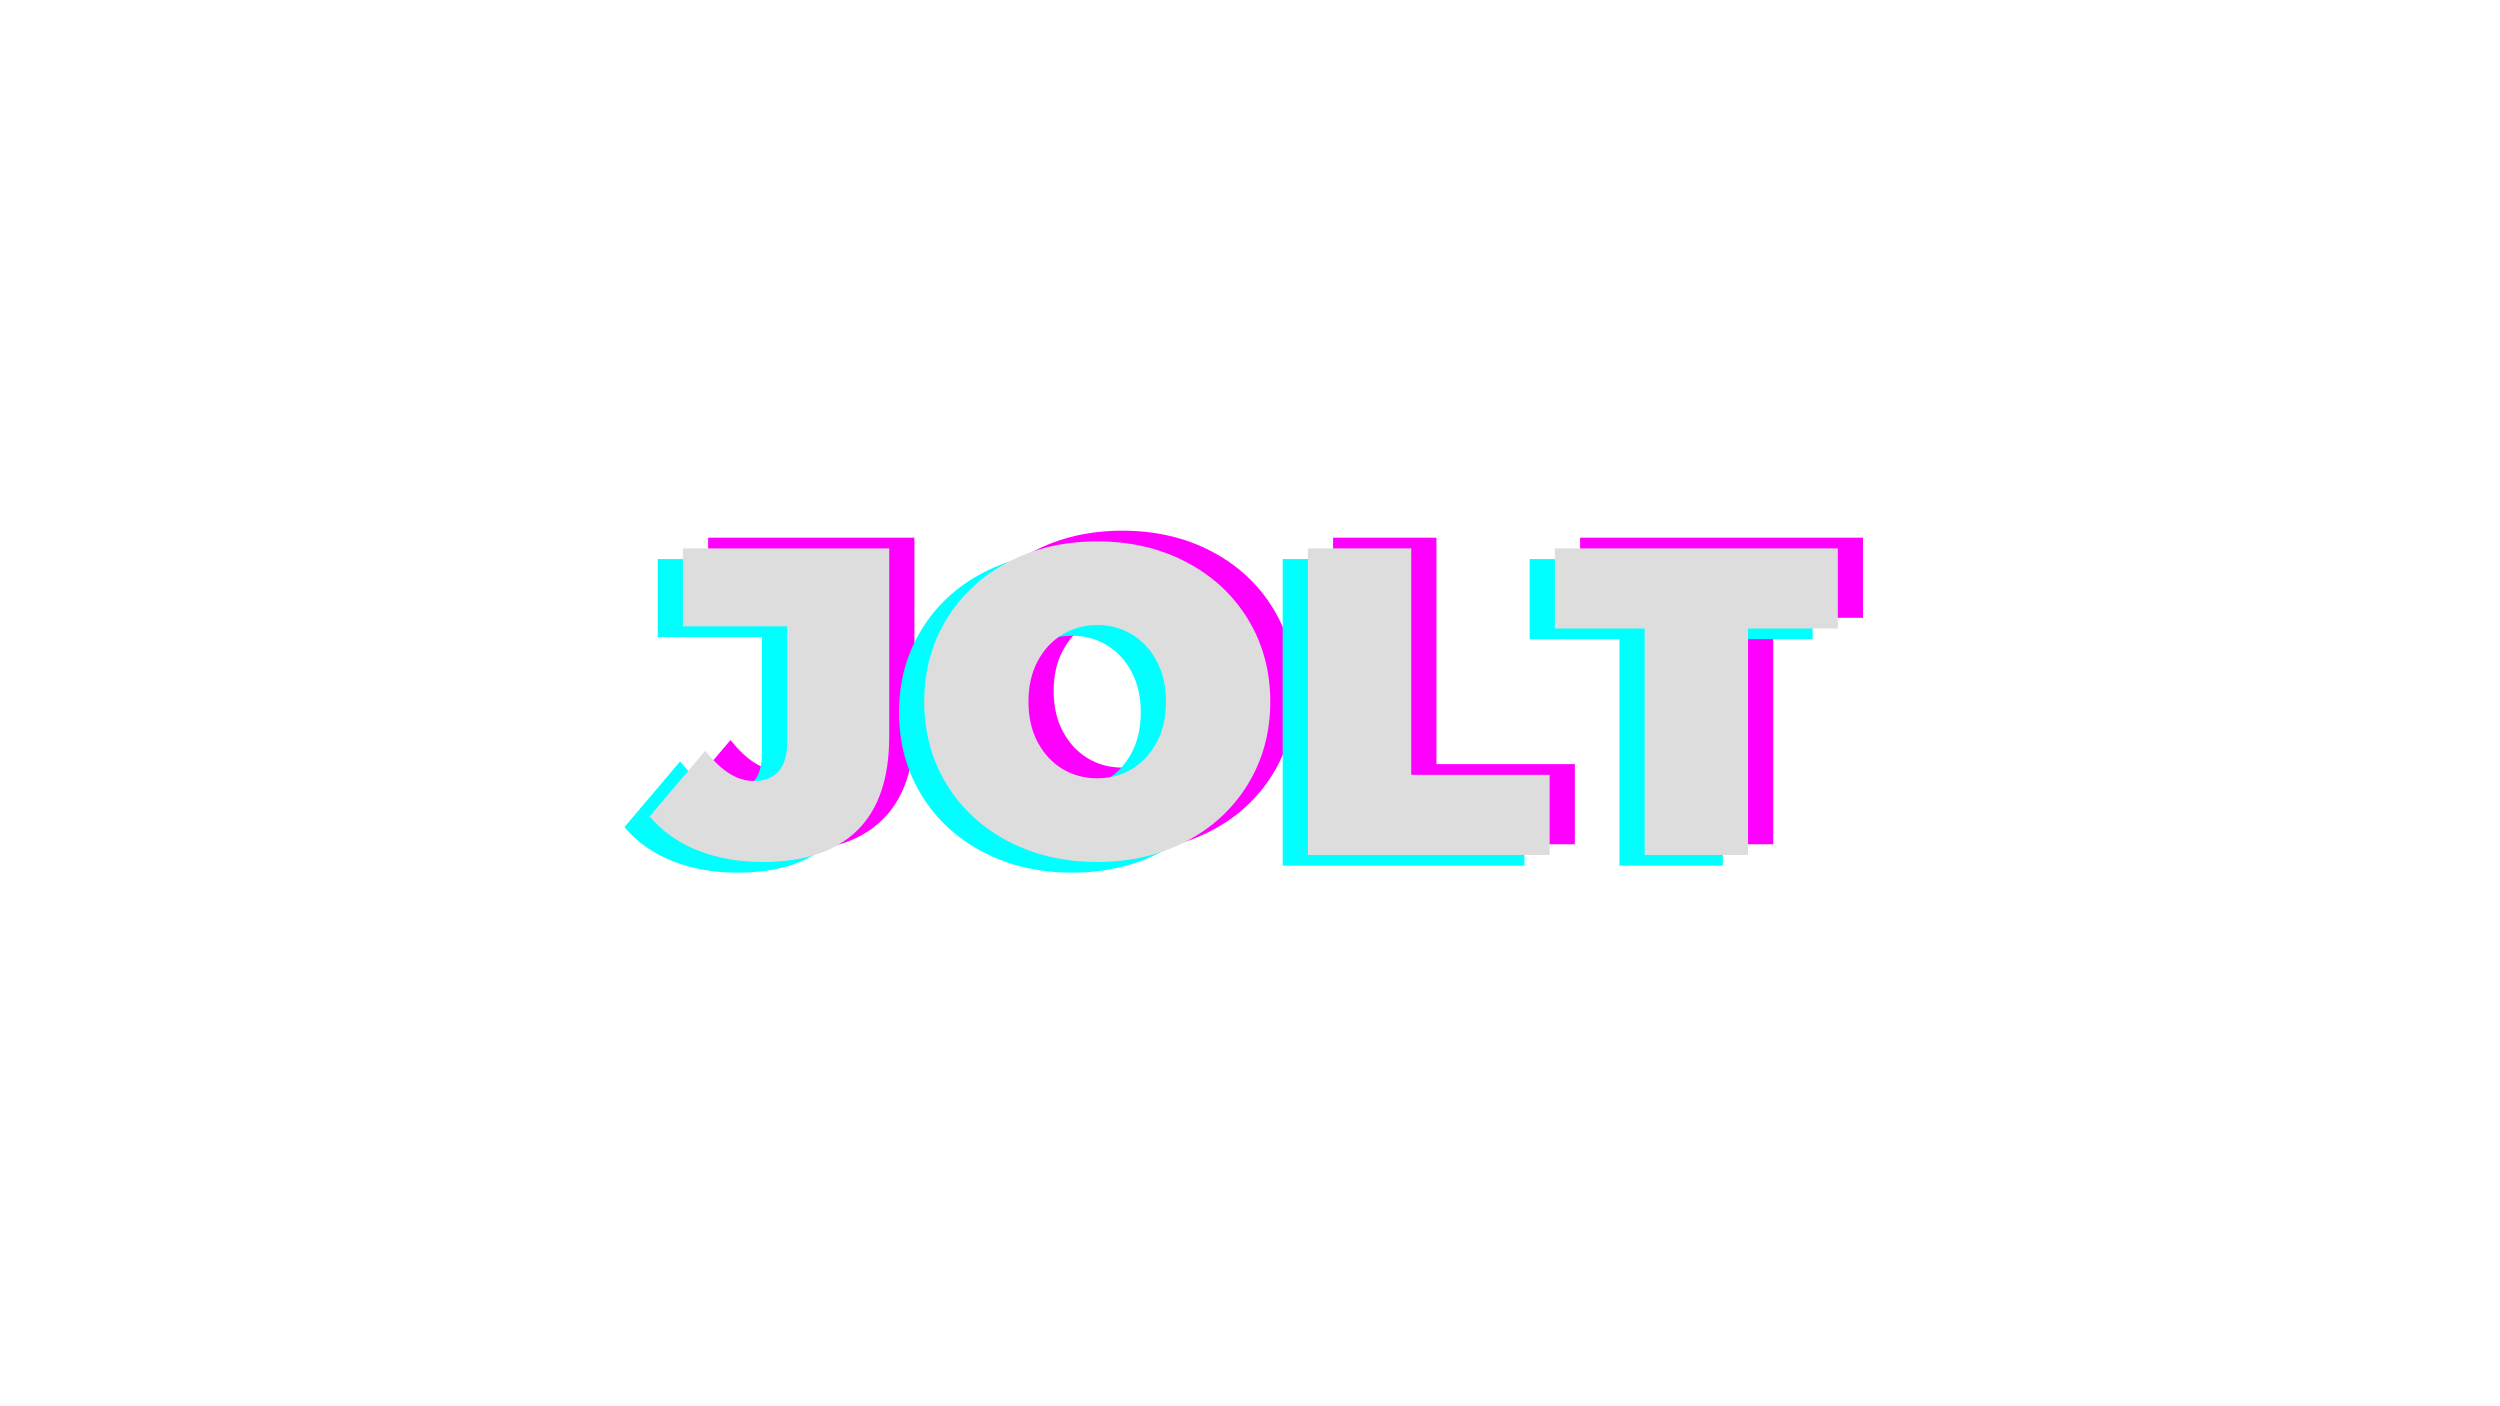 <svg xmlns="http://www.w3.org/2000/svg" xmlns:xlink="http://www.w3.org/1999/xlink" width="960" zoomAndPan="magnify" viewBox="0 0 720 405" height="540" preserveAspectRatio="xMidYMid meet" version="1.0"><defs><g/></defs><g fill="#ff00ff" fill-opacity="1"><g transform="translate(197.381, 243.149)"><g><path d="M 29.516 2.016 C 22.617 2.016 16.375 0.898 10.781 -1.328 C 5.188 -3.555 0.582 -6.812 -3.031 -11.094 L 13 -30.016 C 15.352 -27.078 17.664 -24.891 19.938 -23.453 C 22.207 -22.023 24.562 -21.312 27 -21.312 C 30.102 -21.312 32.473 -22.238 34.109 -24.094 C 35.754 -25.945 36.578 -28.68 36.578 -32.297 L 36.578 -65.844 L 6.562 -65.844 L 6.562 -88.297 L 65.969 -88.297 L 65.969 -34.062 C 65.969 -22.031 62.875 -13.008 56.688 -7 C 50.508 -0.988 41.453 2.016 29.516 2.016 Z M 29.516 2.016 "/></g></g></g><g fill="#ff00ff" fill-opacity="1"><g transform="translate(269.781, 243.149)"><g><path d="M 53.484 2.016 C 43.984 2.016 35.445 0.039 27.875 -3.906 C 20.312 -7.863 14.383 -13.352 10.094 -20.375 C 5.801 -27.395 3.656 -35.32 3.656 -44.156 C 3.656 -52.977 5.801 -60.898 10.094 -67.922 C 14.383 -74.941 20.312 -80.426 27.875 -84.375 C 35.445 -88.332 43.984 -90.312 53.484 -90.312 C 62.984 -90.312 71.516 -88.332 79.078 -84.375 C 86.648 -80.426 92.582 -74.941 96.875 -67.922 C 101.164 -60.898 103.312 -52.977 103.312 -44.156 C 103.312 -35.32 101.164 -27.395 96.875 -20.375 C 92.582 -13.352 86.648 -7.863 79.078 -3.906 C 71.516 0.039 62.984 2.016 53.484 2.016 Z M 53.484 -22.078 C 57.18 -22.078 60.52 -22.977 63.5 -24.781 C 66.488 -26.594 68.863 -29.16 70.625 -32.484 C 72.395 -35.805 73.281 -39.695 73.281 -44.156 C 73.281 -48.602 72.395 -52.488 70.625 -55.812 C 68.863 -59.133 66.488 -61.695 63.5 -63.5 C 60.52 -65.312 57.18 -66.219 53.484 -66.219 C 49.785 -66.219 46.441 -65.312 43.453 -63.5 C 40.473 -61.695 38.098 -59.133 36.328 -55.812 C 34.555 -52.488 33.672 -48.602 33.672 -44.156 C 33.672 -39.695 34.555 -35.805 36.328 -32.484 C 38.098 -29.16 40.473 -26.594 43.453 -24.781 C 46.441 -22.977 49.785 -22.078 53.484 -22.078 Z M 53.484 -22.078 "/></g></g></g><g fill="#ff00ff" fill-opacity="1"><g transform="translate(376.742, 243.149)"><g><path d="M 7.188 -88.297 L 36.953 -88.297 L 36.953 -23.078 L 76.812 -23.078 L 76.812 0 L 7.188 0 Z M 7.188 -88.297 "/></g></g></g><g fill="#ff00ff" fill-opacity="1"><g transform="translate(454.566, 243.149)"><g><path d="M 26.359 -65.219 L 0.5 -65.219 L 0.5 -88.297 L 81.984 -88.297 L 81.984 -65.219 L 56.125 -65.219 L 56.125 0 L 26.359 0 Z M 26.359 -65.219 "/></g></g></g><g fill="#00ffff" fill-opacity="1"><g transform="translate(182.865, 249.31)"><g><path d="M 29.516 2.016 C 22.617 2.016 16.375 0.898 10.781 -1.328 C 5.188 -3.555 0.582 -6.812 -3.031 -11.094 L 13 -30.016 C 15.352 -27.078 17.664 -24.891 19.938 -23.453 C 22.207 -22.023 24.562 -21.312 27 -21.312 C 30.102 -21.312 32.473 -22.238 34.109 -24.094 C 35.754 -25.945 36.578 -28.68 36.578 -32.297 L 36.578 -65.844 L 6.562 -65.844 L 6.562 -88.297 L 65.969 -88.297 L 65.969 -34.062 C 65.969 -22.031 62.875 -13.008 56.688 -7 C 50.508 -0.988 41.453 2.016 29.516 2.016 Z M 29.516 2.016 "/></g></g></g><g fill="#00ffff" fill-opacity="1"><g transform="translate(255.266, 249.31)"><g><path d="M 53.484 2.016 C 43.984 2.016 35.445 0.039 27.875 -3.906 C 20.312 -7.863 14.383 -13.352 10.094 -20.375 C 5.801 -27.395 3.656 -35.32 3.656 -44.156 C 3.656 -52.977 5.801 -60.898 10.094 -67.922 C 14.383 -74.941 20.312 -80.426 27.875 -84.375 C 35.445 -88.332 43.984 -90.312 53.484 -90.312 C 62.984 -90.312 71.516 -88.332 79.078 -84.375 C 86.648 -80.426 92.582 -74.941 96.875 -67.922 C 101.164 -60.898 103.312 -52.977 103.312 -44.156 C 103.312 -35.32 101.164 -27.395 96.875 -20.375 C 92.582 -13.352 86.648 -7.863 79.078 -3.906 C 71.516 0.039 62.984 2.016 53.484 2.016 Z M 53.484 -22.078 C 57.18 -22.078 60.52 -22.977 63.5 -24.781 C 66.488 -26.594 68.863 -29.16 70.625 -32.484 C 72.395 -35.805 73.281 -39.695 73.281 -44.156 C 73.281 -48.602 72.395 -52.488 70.625 -55.812 C 68.863 -59.133 66.488 -61.695 63.5 -63.5 C 60.52 -65.312 57.18 -66.219 53.484 -66.219 C 49.785 -66.219 46.441 -65.312 43.453 -63.5 C 40.473 -61.695 38.098 -59.133 36.328 -55.812 C 34.555 -52.488 33.672 -48.602 33.672 -44.156 C 33.672 -39.695 34.555 -35.805 36.328 -32.484 C 38.098 -29.16 40.473 -26.594 43.453 -24.781 C 46.441 -22.977 49.785 -22.078 53.484 -22.078 Z M 53.484 -22.078 "/></g></g></g><g fill="#00ffff" fill-opacity="1"><g transform="translate(362.226, 249.31)"><g><path d="M 7.188 -88.297 L 36.953 -88.297 L 36.953 -23.078 L 76.812 -23.078 L 76.812 0 L 7.188 0 Z M 7.188 -88.297 "/></g></g></g><g fill="#00ffff" fill-opacity="1"><g transform="translate(440.051, 249.31)"><g><path d="M 26.359 -65.219 L 0.5 -65.219 L 0.5 -88.297 L 81.984 -88.297 L 81.984 -65.219 L 56.125 -65.219 L 56.125 0 L 26.359 0 Z M 26.359 -65.219 "/></g></g></g><g fill="#dddddd" fill-opacity="1"><g transform="translate(190.123, 246.23)"><g><path d="M 29.516 2.016 C 22.617 2.016 16.375 0.898 10.781 -1.328 C 5.188 -3.555 0.582 -6.812 -3.031 -11.094 L 13 -30.016 C 15.352 -27.078 17.664 -24.891 19.938 -23.453 C 22.207 -22.023 24.562 -21.312 27 -21.312 C 30.102 -21.312 32.473 -22.238 34.109 -24.094 C 35.754 -25.945 36.578 -28.68 36.578 -32.297 L 36.578 -65.844 L 6.562 -65.844 L 6.562 -88.297 L 65.969 -88.297 L 65.969 -34.062 C 65.969 -22.031 62.875 -13.008 56.688 -7 C 50.508 -0.988 41.453 2.016 29.516 2.016 Z M 29.516 2.016 "/></g></g></g><g fill="#dddddd" fill-opacity="1"><g transform="translate(262.523, 246.23)"><g><path d="M 53.484 2.016 C 43.984 2.016 35.445 0.039 27.875 -3.906 C 20.312 -7.863 14.383 -13.352 10.094 -20.375 C 5.801 -27.395 3.656 -35.32 3.656 -44.156 C 3.656 -52.977 5.801 -60.898 10.094 -67.922 C 14.383 -74.941 20.312 -80.426 27.875 -84.375 C 35.445 -88.332 43.984 -90.312 53.484 -90.312 C 62.984 -90.312 71.516 -88.332 79.078 -84.375 C 86.648 -80.426 92.582 -74.941 96.875 -67.922 C 101.164 -60.898 103.312 -52.977 103.312 -44.156 C 103.312 -35.32 101.164 -27.395 96.875 -20.375 C 92.582 -13.352 86.648 -7.863 79.078 -3.906 C 71.516 0.039 62.984 2.016 53.484 2.016 Z M 53.484 -22.078 C 57.18 -22.078 60.52 -22.977 63.5 -24.781 C 66.488 -26.594 68.863 -29.16 70.625 -32.484 C 72.395 -35.805 73.281 -39.695 73.281 -44.156 C 73.281 -48.602 72.395 -52.488 70.625 -55.812 C 68.863 -59.133 66.488 -61.695 63.5 -63.5 C 60.52 -65.312 57.18 -66.219 53.484 -66.219 C 49.785 -66.219 46.441 -65.312 43.453 -63.5 C 40.473 -61.695 38.098 -59.133 36.328 -55.812 C 34.555 -52.488 33.672 -48.602 33.672 -44.156 C 33.672 -39.695 34.555 -35.805 36.328 -32.484 C 38.098 -29.16 40.473 -26.594 43.453 -24.781 C 46.441 -22.977 49.785 -22.078 53.484 -22.078 Z M 53.484 -22.078 "/></g></g></g><g fill="#dddddd" fill-opacity="1"><g transform="translate(369.484, 246.23)"><g><path d="M 7.188 -88.297 L 36.953 -88.297 L 36.953 -23.078 L 76.812 -23.078 L 76.812 0 L 7.188 0 Z M 7.188 -88.297 "/></g></g></g><g fill="#dddddd" fill-opacity="1"><g transform="translate(447.308, 246.23)"><g><path d="M 26.359 -65.219 L 0.5 -65.219 L 0.5 -88.297 L 81.984 -88.297 L 81.984 -65.219 L 56.125 -65.219 L 56.125 0 L 26.359 0 Z M 26.359 -65.219 "/></g></g></g></svg>